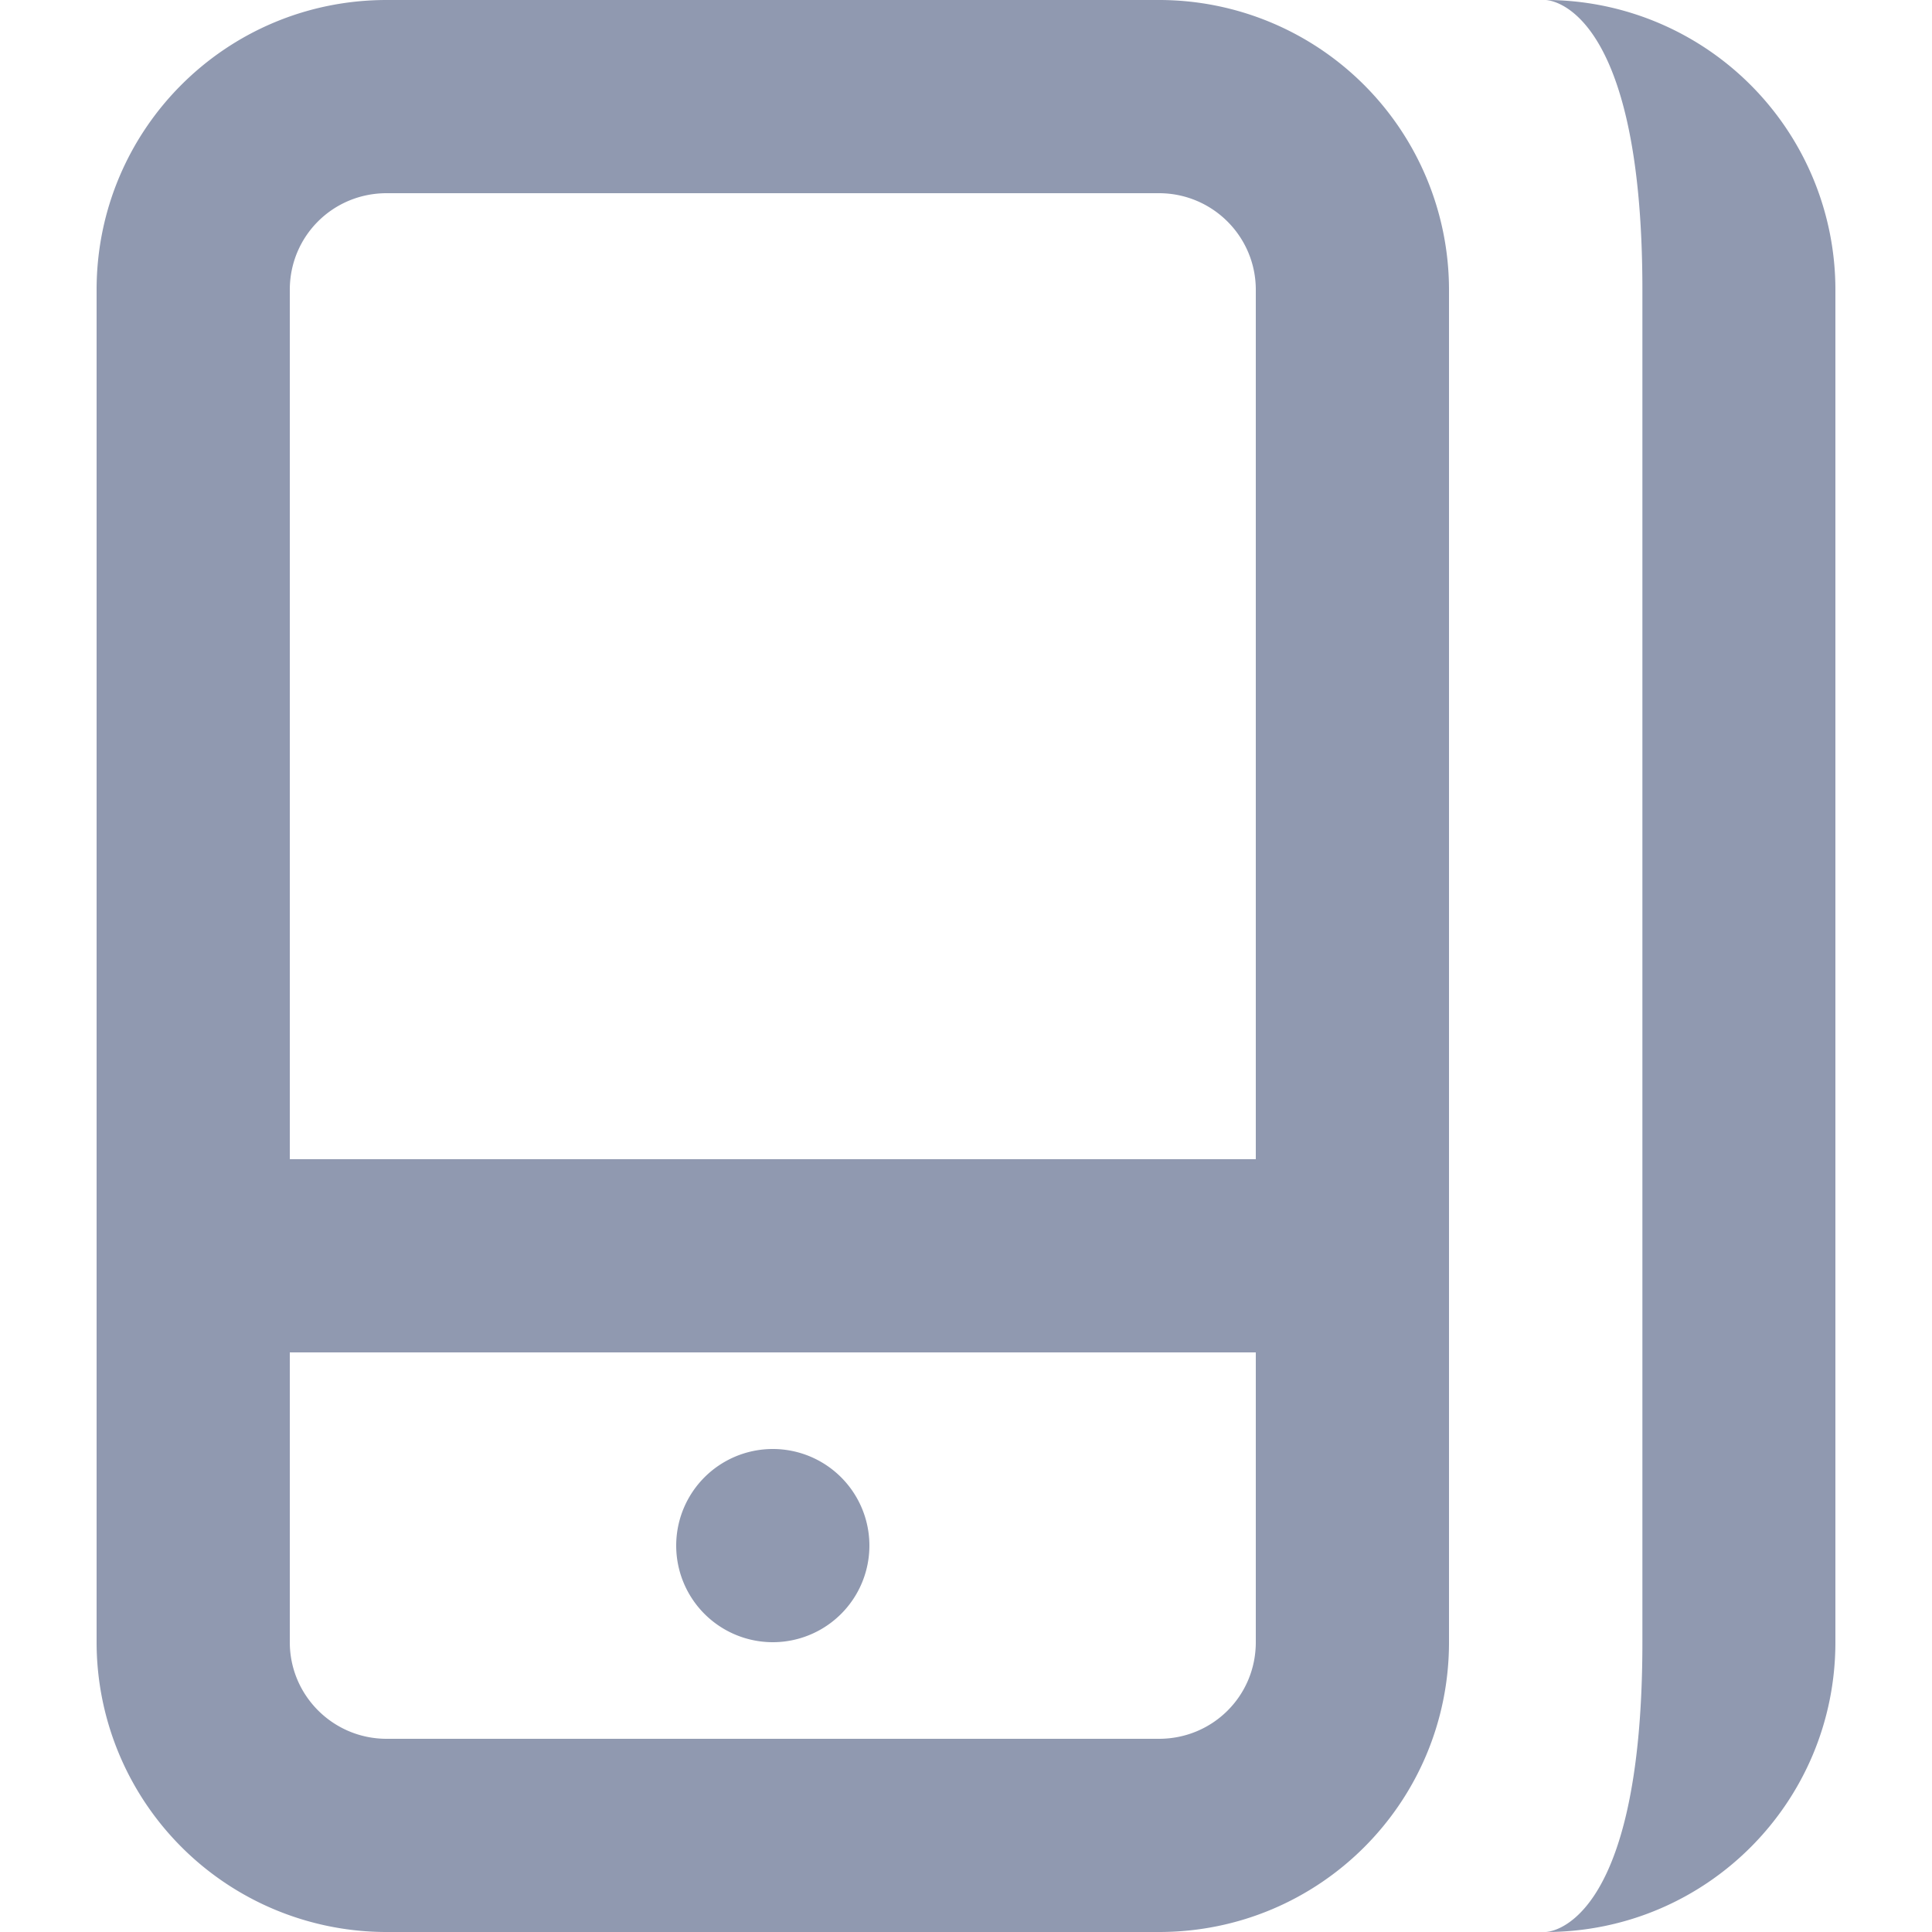 <?xml version="1.0" standalone="no"?><!DOCTYPE svg PUBLIC "-//W3C//DTD SVG 1.1//EN" "http://www.w3.org/Graphics/SVG/1.1/DTD/svg11.dtd"><svg t="1637823059824" class="icon" viewBox="0 0 1024 1024" version="1.1" xmlns="http://www.w3.org/2000/svg" p-id="4201" xmlns:xlink="http://www.w3.org/1999/xlink" width="200" height="200"><defs><style type="text/css"></style></defs><path d="M153.6 153.6v716.8c0 28.262 22.963 51.2 51.328 51.2h409.344C642.816 921.6 665.6 898.816 665.6 870.4V153.6c0-28.262-22.963-51.2-51.328-51.2H204.928C176.384 102.4 153.6 125.184 153.6 153.6zM51.2 153.6c0-84.838 68.506-153.6 153.728-153.6h409.344A153.677 153.677 0 0 1 768 153.6v716.8c0 84.838-68.506 153.6-153.728 153.6H204.928A153.677 153.677 0 0 1 51.2 870.4V153.6z m358.4 716.8a51.2 51.2 0 1 0 0-102.4 51.2 51.2 0 0 0 0 102.4zM153.6 614.4h512v102.4H153.6v-102.4zM819.2 0a153.6 153.6 0 0 1 153.6 153.6v716.8c0 84.838-68.454 153.6-153.6 153.6 0 0 51.302 0 51.302-153.6V153.6C870.502 0 819.2 0 819.2 0z" fill="#9099B0" p-id="4202"></path></svg>